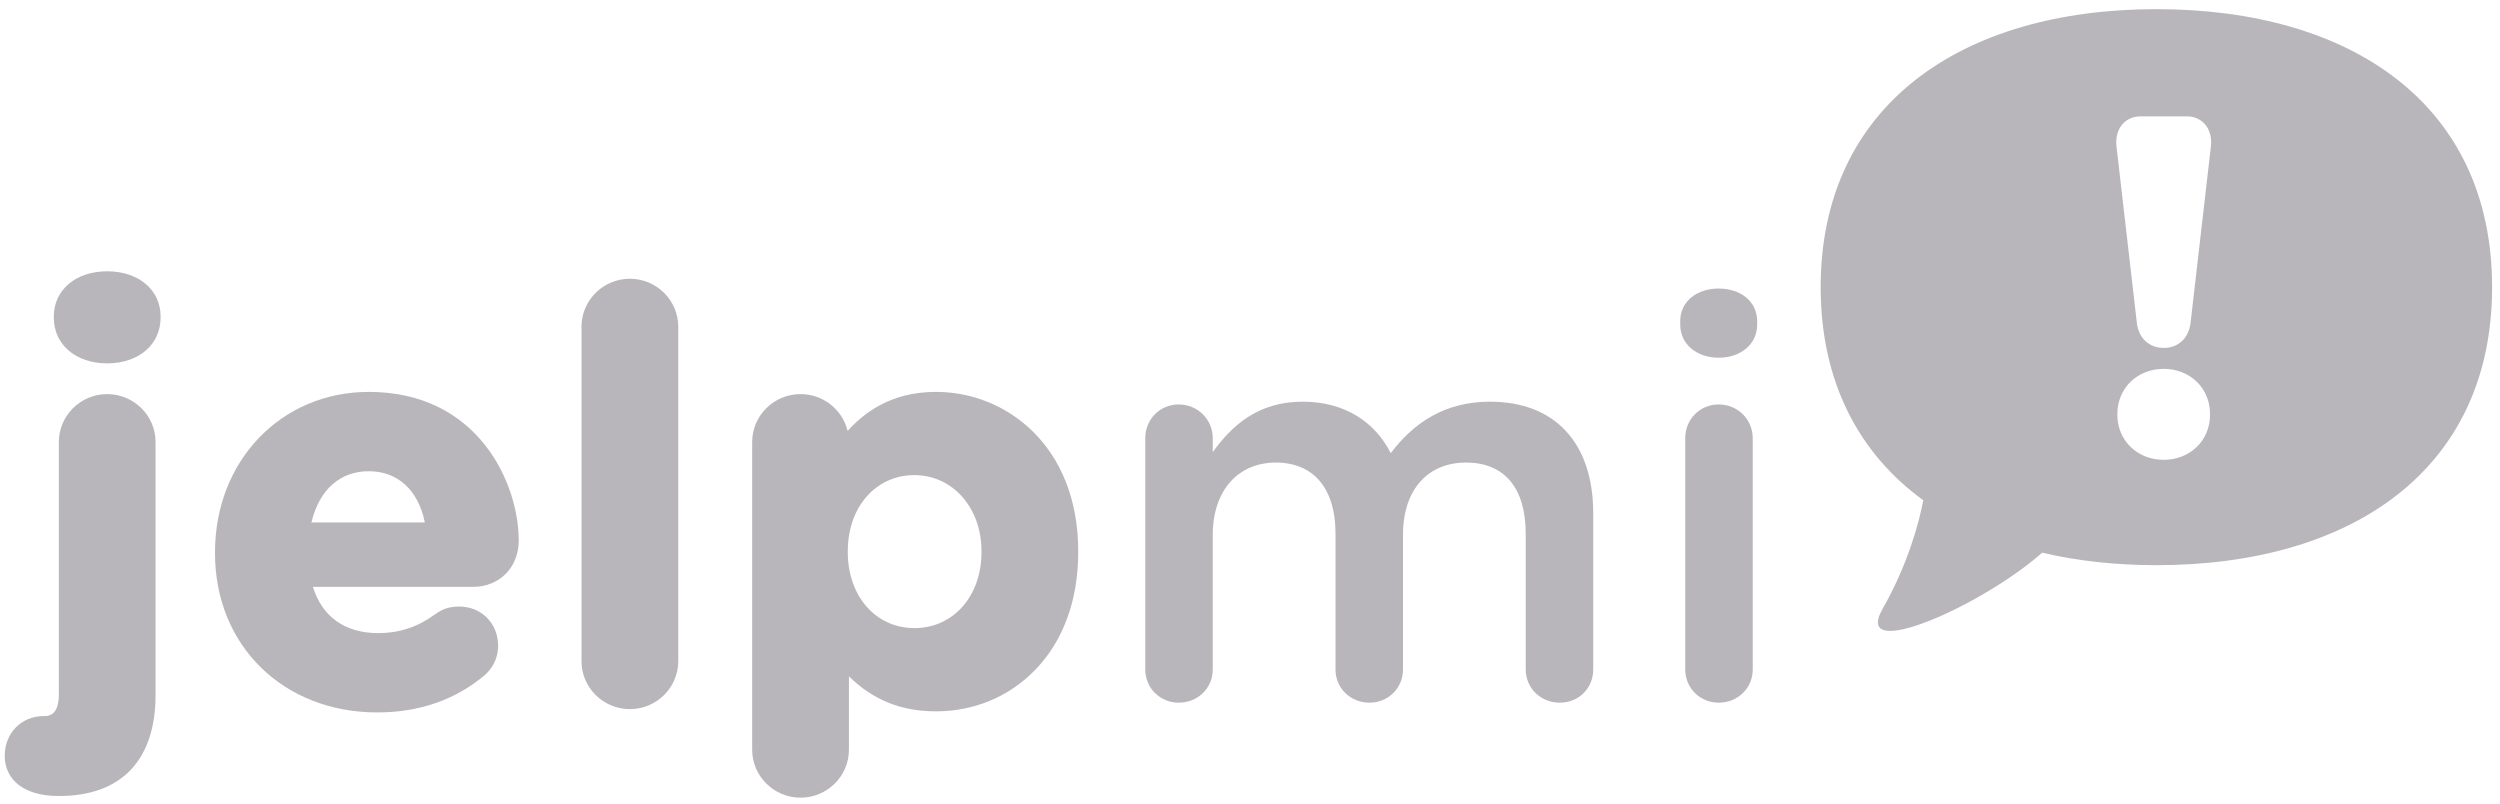 <?xml version="1.0" encoding="UTF-8"?>
<svg width="140px" height="45px" viewBox="0 0 140 45" version="1.1" xmlns="http://www.w3.org/2000/svg" xmlns:xlink="http://www.w3.org/1999/xlink">
    <!-- Generator: Sketch 47.1 (45422) - http://www.bohemiancoding.com/sketch -->
    <title>logo/light</title>
    <desc>Created with Sketch.</desc>
    <defs></defs>
    <g id="Symbols" stroke="none" stroke-width="1" fill="none" fill-rule="evenodd" opacity="0.3">
        <g id="footer/desktop_light" transform="translate(-170, -36)" fill-rule="nonzero" fill="#120B17">
            <g id="logo/light" transform="translate(170, 36)">
                <path d="M6.003,22.069 C4.51,22.069 3.295,23.274 3.295,24.755 L3.295,38.883 C3.295,40.1 2.699,40.1 2.443,40.1 C1.2,40.1 0.264,41.056 0.264,42.324 C0.264,43.713 1.41,44.576 3.254,44.576 L3.316,44.576 C6.796,44.576 8.712,42.565 8.712,38.914 L8.712,24.755 C8.712,23.274 7.496,22.069 6.003,22.069 Z" id="Shape"></path>
                <path d="M6.003,15.192 C4.243,15.192 3.013,16.234 3.013,17.725 L3.013,17.787 C3.013,19.295 4.243,20.349 6.003,20.349 C7.764,20.349 8.994,19.295 8.994,17.787 L8.994,17.725 C8.994,16.234 7.764,15.192 6.003,15.192 Z" id="Shape"></path>
                <path d="M20.654,21.946 C15.743,21.946 12.04,25.805 12.04,30.922 L12.04,30.983 C12.04,36.147 15.86,39.896 21.123,39.896 C23.477,39.896 25.505,39.192 27.159,37.797 C27.494,37.494 27.894,36.963 27.894,36.157 C27.894,34.908 26.957,33.966 25.715,33.966 C25.181,33.966 24.789,34.092 24.36,34.404 C23.397,35.11 22.358,35.455 21.185,35.455 C19.324,35.455 18.037,34.539 17.524,32.864 L26.495,32.864 C27.975,32.864 29.049,31.773 29.049,30.269 C29.049,27.052 26.77,21.946 20.654,21.946 Z M20.654,26.389 C22.277,26.389 23.428,27.453 23.79,29.257 L17.44,29.257 C17.879,27.427 19.035,26.389 20.654,26.389 Z" id="Shape"></path>
                <path d="M35.272,15.61 C33.779,15.61 32.564,16.816 32.564,18.297 L32.564,37.025 C32.564,38.506 33.779,39.711 35.272,39.711 C36.766,39.711 37.982,38.507 37.982,37.025 L37.982,18.297 C37.982,16.816 36.766,15.61 35.272,15.61 Z" id="Shape"></path>
                <path d="M52.423,21.946 C50.424,21.946 48.795,22.662 47.466,24.13 C47.18,22.949 46.107,22.069 44.831,22.069 C43.336,22.069 42.121,23.274 42.121,24.755 L42.121,41.983 C42.121,43.464 43.336,44.67 44.831,44.67 C46.325,44.67 47.54,43.465 47.54,41.983 L47.54,37.876 C48.901,39.209 50.472,39.835 52.423,39.835 C54.547,39.835 56.515,39.014 57.963,37.522 C59.544,35.894 60.38,33.61 60.38,30.923 L60.38,30.858 C60.379,25.007 56.377,21.946 52.423,21.946 Z M54.963,30.923 C54.963,33.386 53.382,35.174 51.205,35.174 C49.044,35.174 47.477,33.386 47.477,30.923 L47.477,30.858 C47.477,28.396 49.044,26.607 51.205,26.607 C53.347,26.607 54.963,28.434 54.963,30.858 L54.963,30.923 Z" id="Shape"></path>
                <path d="M64.135,24.539 C64.135,23.487 64.947,22.649 66.009,22.649 C67.071,22.649 67.914,23.487 67.914,24.539 L67.914,25.314 C68.977,23.858 70.414,22.494 72.944,22.494 C75.318,22.494 77.007,23.641 77.881,25.376 C79.192,23.641 80.942,22.494 83.441,22.494 C87.035,22.494 89.221,24.755 89.221,28.753 L89.221,37.49 C89.221,38.543 88.409,39.35 87.346,39.35 C86.284,39.35 85.441,38.543 85.441,37.49 L85.441,29.899 C85.441,27.296 84.222,25.903 82.098,25.903 C80.036,25.903 78.568,27.328 78.568,29.961 L78.568,37.49 C78.568,38.544 77.725,39.35 76.693,39.35 C75.631,39.35 74.788,38.544 74.788,37.49 L74.788,29.868 C74.788,27.328 73.538,25.903 71.445,25.903 C69.351,25.903 67.914,27.451 67.914,29.961 L67.914,37.49 C67.914,38.544 67.071,39.35 66.009,39.35 C64.977,39.35 64.135,38.544 64.135,37.49 L64.135,24.539 L64.135,24.539 Z" id="Shape"></path>
                <path d="M94.092,17.987 C94.092,16.872 95.028,16.158 96.247,16.158 C97.466,16.158 98.402,16.872 98.402,17.987 L98.402,18.173 C98.402,19.288 97.467,20.032 96.247,20.032 C95.029,20.032 94.092,19.288 94.092,18.173 L94.092,17.987 Z M94.373,24.539 C94.373,23.487 95.185,22.649 96.247,22.649 C97.31,22.649 98.153,23.487 98.153,24.539 L98.153,37.49 C98.153,38.544 97.31,39.35 96.247,39.35 C95.216,39.35 94.373,38.544 94.373,37.49 L94.373,24.539 Z" id="Shape"></path>
                <path d="M120.757,0.513 C109.818,0.513 101.957,5.912 101.957,16.082 C101.957,21.389 104.1,25.396 107.703,28.015 C107.464,29.303 106.815,31.659 105.429,34.088 C103.682,37.151 110.959,33.959 114.363,30.95 C116.333,31.414 118.478,31.65 120.758,31.65 C131.697,31.65 139.558,26.304 139.558,16.081 C139.557,5.857 131.696,0.513 120.757,0.513 Z M123.761,23.231 C123.761,24.667 122.646,25.75 121.167,25.75 C119.687,25.75 118.573,24.667 118.573,23.231 L118.573,23.177 C118.573,21.74 119.687,20.656 121.167,20.656 C122.646,20.656 123.761,21.74 123.761,23.177 L123.761,23.231 Z M123.813,8.172 L122.672,18.075 C122.576,18.931 121.986,19.483 121.168,19.483 C120.35,19.483 119.759,18.931 119.663,18.075 L118.521,8.175 C118.47,7.681 118.597,7.241 118.877,6.934 C119.121,6.665 119.473,6.517 119.866,6.517 L122.469,6.517 C122.862,6.517 123.214,6.665 123.458,6.934 C123.737,7.242 123.865,7.682 123.813,8.172 Z" id="Shape"></path>
            </g>
        </g>
    </g>
</svg>